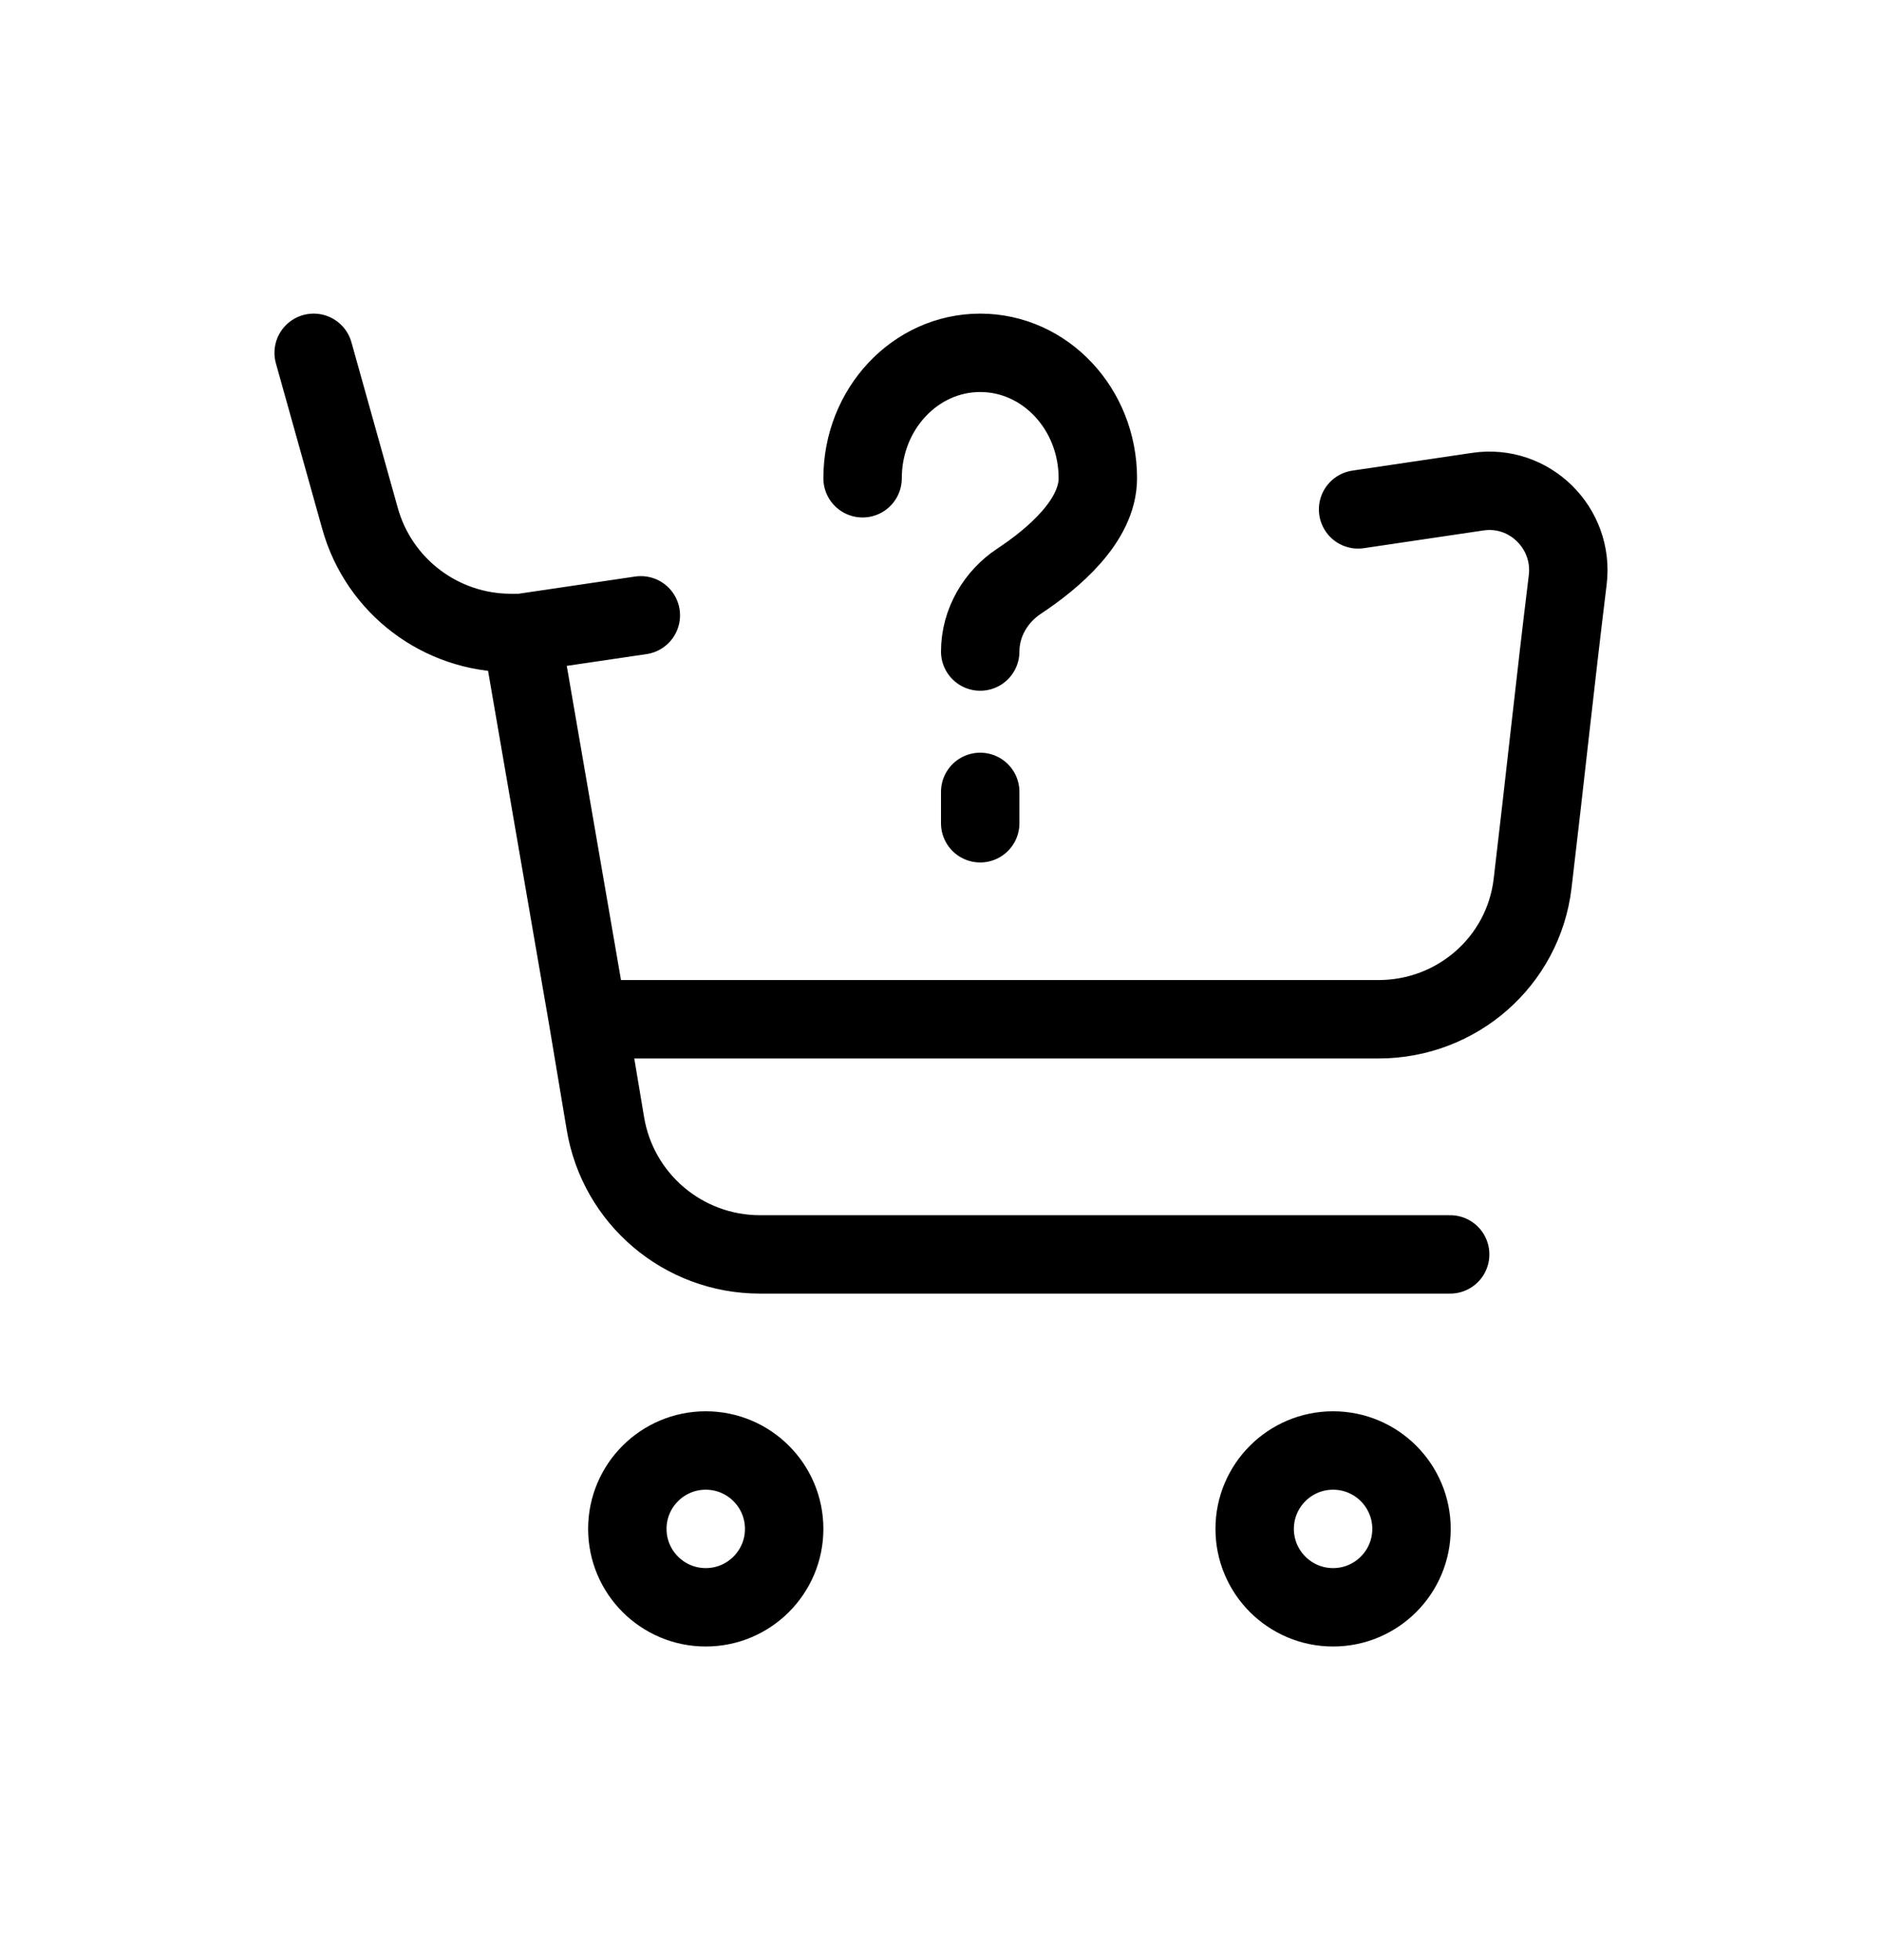 <svg width="24" height="25" viewBox="0 0 24 25" fill="none" xmlns="http://www.w3.org/2000/svg">
<path d="M7.498 13H17.58C18.579 13 19.425 12.263 19.544 11.271C19.699 9.968 19.831 8.711 19.992 7.398C20.074 6.736 19.504 6.172 18.844 6.271L17.319 6.497M7.498 13L6.648 8.073M7.498 13L7.72 14.328C7.88 15.293 8.714 15.999 9.691 15.999H18.493M6.648 8.073H6.516C5.619 8.073 4.832 7.476 4.591 6.612L4 4.5M6.648 8.073L8.172 7.848M11 6.1C11 5.216 11.672 4.5 12.5 4.5C13.328 4.5 14 5.216 14 6.1C14 6.644 13.431 7.125 12.994 7.414C12.703 7.606 12.5 7.939 12.5 8.31M12.5 10.1V10.5M18 19.5C18 20.052 17.552 20.5 17 20.5C16.448 20.5 16 20.052 16 19.5C16 18.948 16.448 18.5 17 18.5C17.552 18.5 18 18.948 18 19.5ZM10 19.5C10 20.052 9.552 20.5 9 20.5C8.448 20.5 8 20.052 8 19.5C8 18.948 8.448 18.5 9 18.5C9.552 18.5 10 18.948 10 19.5Z" stroke="currentColor" stroke-linecap="round" stroke-linejoin="round"/>
</svg>
